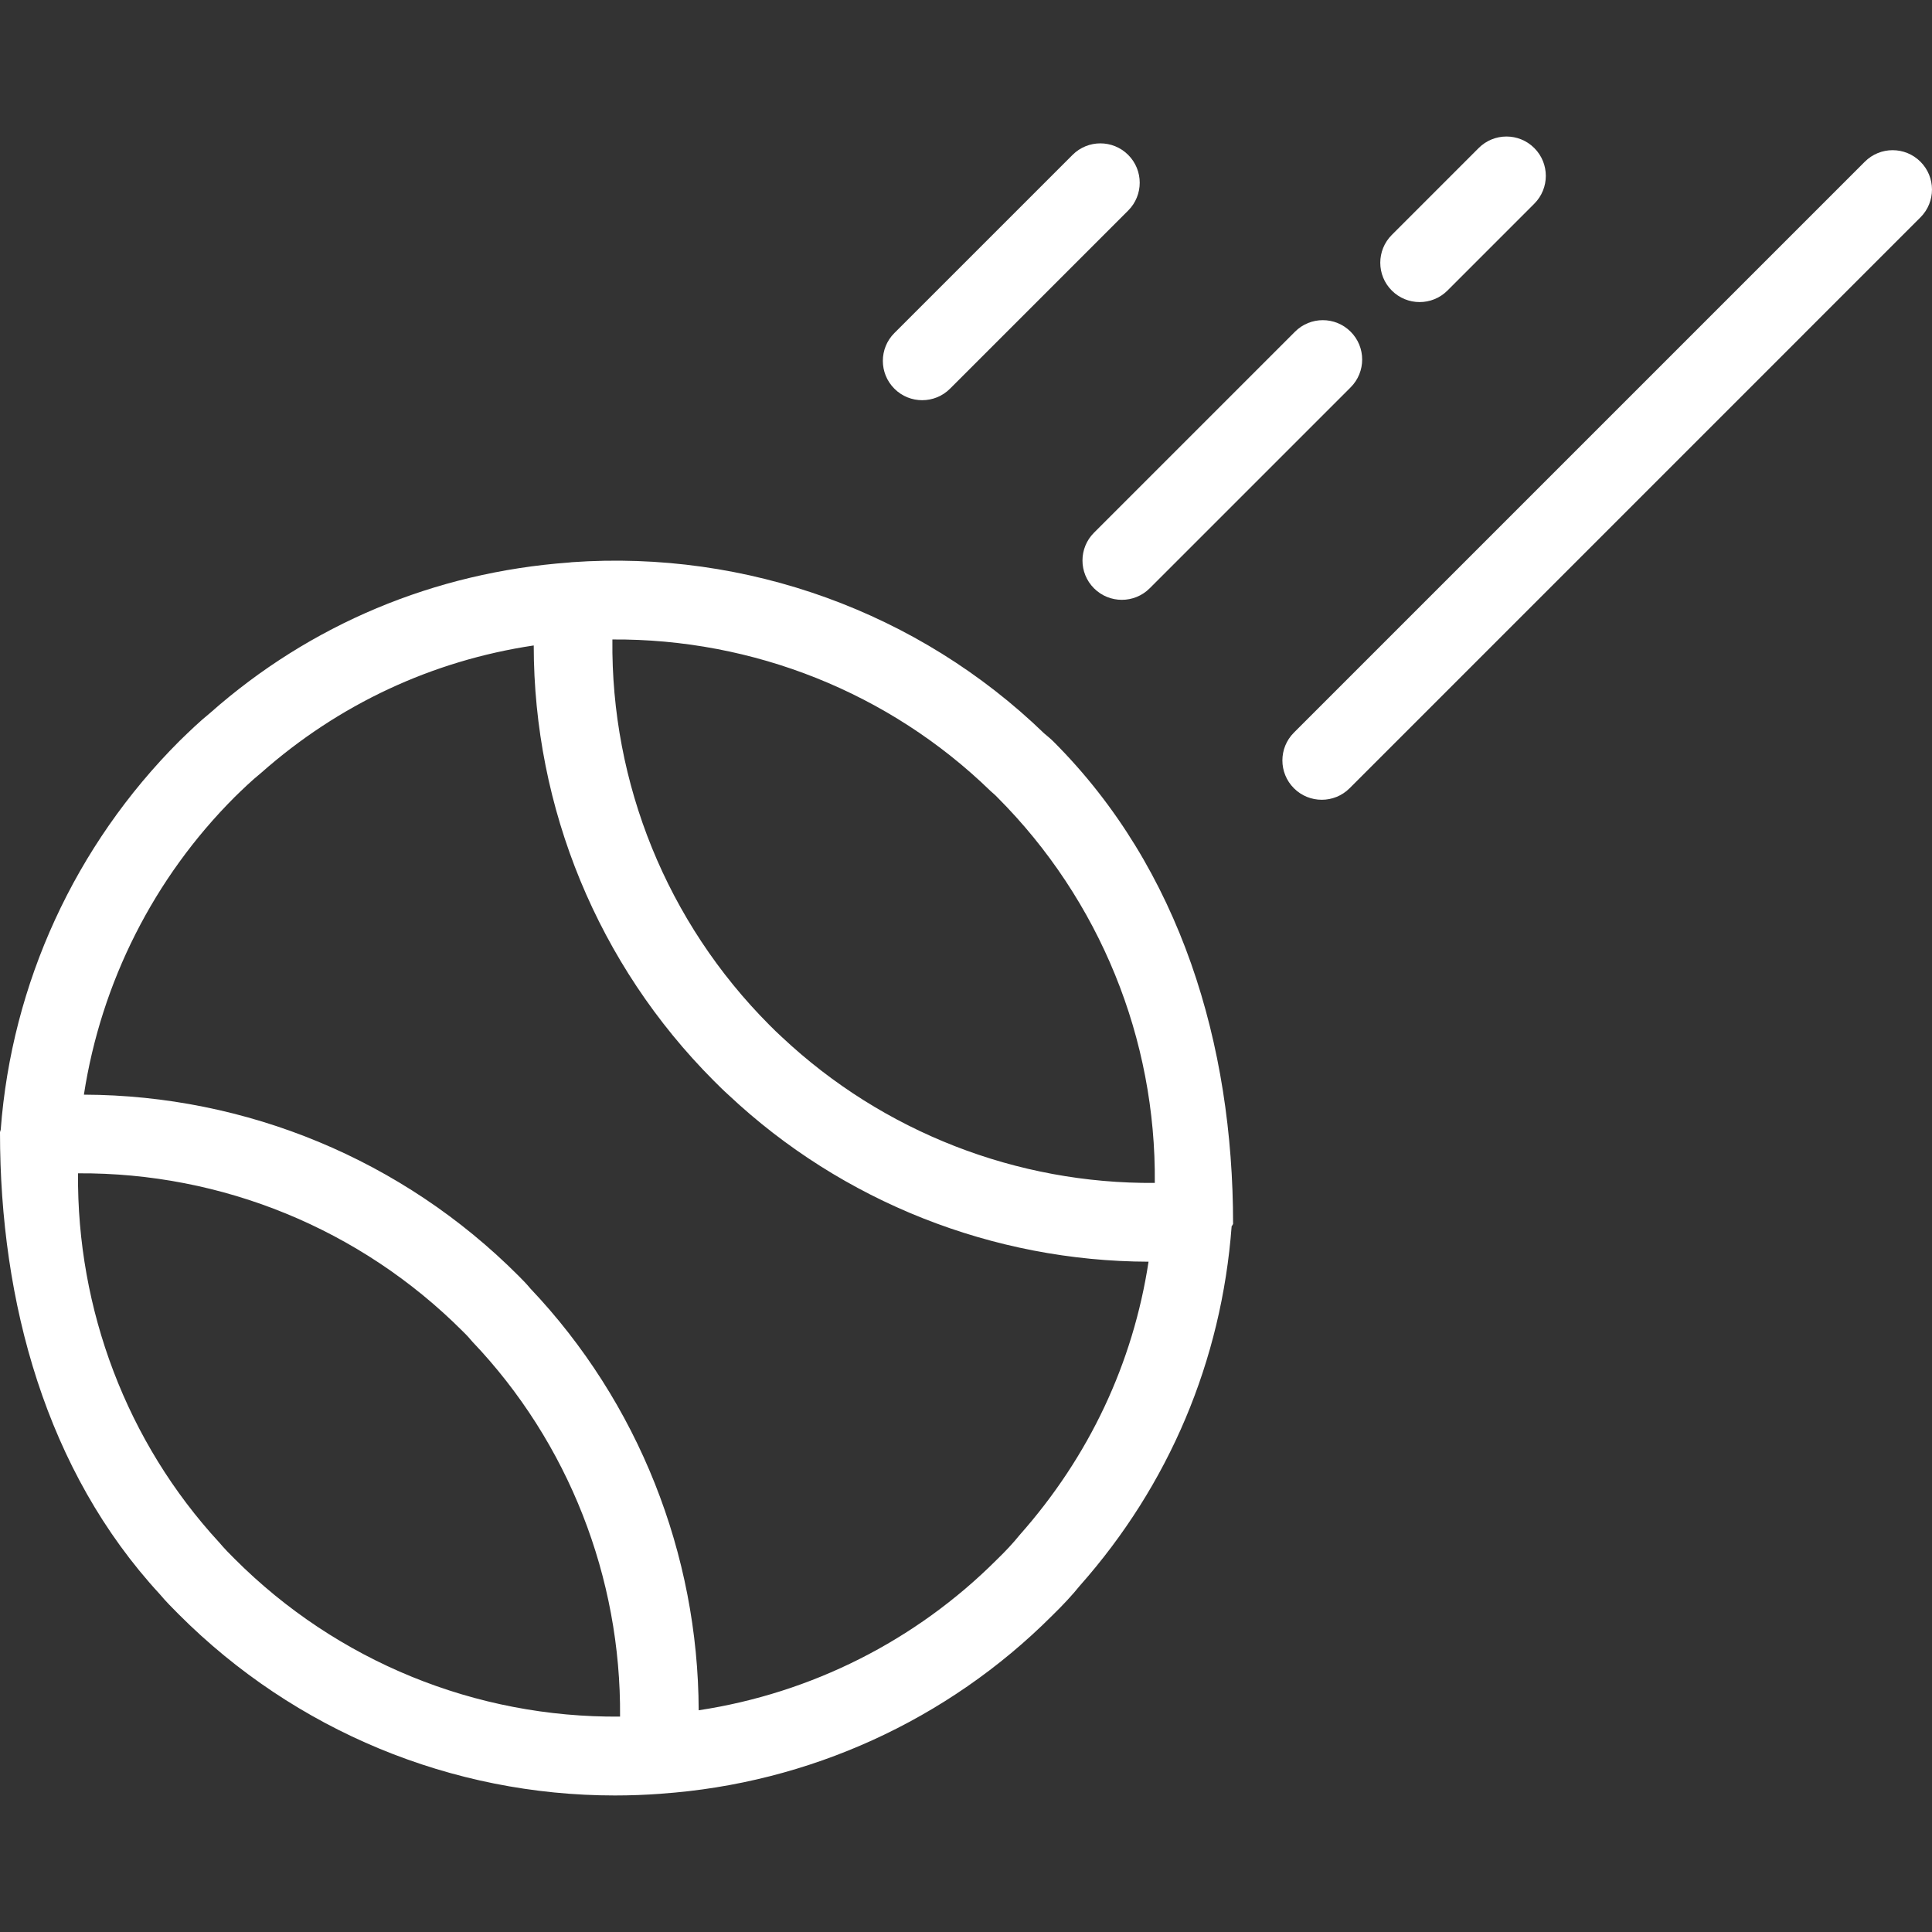 <?xml version="1.0" encoding="iso-8859-1"?>
<svg xmlns="http://www.w3.org/2000/svg" xmlns:xlink="http://www.w3.org/1999/xlink" version="1.1" viewBox="0 0 73.64 73.64" enable-background="new 0 0 73.64 73.64" width="512px" height="512px">
  <rect x="0" y="0" width="73.64" height="73.64" fill="#333333" stroke="none"/>
  <g>
    <path d="m39.8,27.955c-4.781-4.624-11.345-6.998-18.006-6.526-0.002,0-0.004,0.001-0.007,0.001-0.018,0.001-0.035,0.004-0.053,0.006-0.015,0.002-0.031,0.003-0.046,0.005-5.128,0.374-9.871,2.365-13.672,5.728-0.421,0.342-0.795,0.705-1.176,1.075-3.979,3.979-6.394,9.239-6.813,14.82-0.002,0.012-0.01,0.025-0.012,0.037-0.002,0.018-0.015,0.037-0.015,0.055 0,0.002 0,0.003 0,0.005 0,0.002 0,0.003 0,0.005 0,0.001 0,0.001 0,0.002 0,0.001 0,0.001 0,0.002 0,6.468 1.76,12.901 6.091,17.594 0.23,0.276 0.484,0.529 0.724,0.77 4.43,4.438 10.408,6.902 16.622,6.902 0.583,0 1.169-0.022 1.754-0.065 0.006,0 0.011-0.002 0.016-0.003 5.621-0.392 10.913-2.803 14.886-6.776 0.424-0.411 0.784-0.802 1.059-1.143 3.408-3.844 5.409-8.582 5.793-13.709 0.002-0.011 0.025-0.022 0.026-0.033 0.001-0.02 0.029-0.039 0.029-0.059 0-0.001 0-0.002 0-0.003 0-6.824-1.997-13.521-6.832-18.365-0.111-0.113-0.246-0.223-0.368-0.325zm-1.934,2.293c0.054,0.043 0.1,0.093 0.153,0.146 3.906,3.915 6.05,9.209 5.997,14.694-5.242,0.045-10.354-1.933-14.216-5.562-0.168-0.15-0.318-0.302-0.468-0.451-3.91-3.918-6.05-9.214-5.99-14.701 5.37-0.034 10.558,2.029 14.412,5.775 0.036,0.035 0.073,0.067 0.112,0.099zm-28.926,29.166c-0.179-0.179-0.368-0.365-0.588-0.626-3.519-3.816-5.425-8.88-5.378-14.066 5.48-0.034 10.763,2.113 14.671,6.029 0.09,0.09 0.188,0.184 0.271,0.287 0.028,0.035 0.057,0.068 0.088,0.101 3.664,3.846 5.674,8.993 5.63,14.291-5.491,0.05-10.782-2.097-14.694-6.016zm29.924-.905c-0.241,0.298-0.521,0.602-0.875,0.944-3.089,3.089-7.073,5.086-11.358,5.736-0.019-5.96-2.3-11.735-6.415-16.076-0.142-0.172-0.3-0.334-0.455-0.488-4.413-4.423-10.371-6.88-16.563-6.901 0.658-4.277 2.664-8.261 5.749-11.346 0.316-0.307 0.622-0.606 1.006-0.919 2.959-2.618 6.524-4.278 10.391-4.857 0.001,6.197 2.444,12.164 6.865,16.594 0.189,0.189 0.379,0.378 0.563,0.542 4.336,4.075 10.087,6.337 16.006,6.353-0.589,3.861-2.259,7.423-4.914,10.418z" fill="#FFFFFF"/>
    <path d="m35.15,15.254c0.384,0 0.768-0.146 1.061-0.439l6.791-6.79c0.586-0.586 0.586-1.535 0-2.121s-1.535-0.586-2.121,0l-6.791,6.79c-0.586,0.586-0.586,1.535 0,2.121 0.292,0.293 0.676,0.439 1.06,0.439z" fill="#FFFFFF"/>
    <path d="m41.699,22.424c0.293,0.293 0.677,0.439 1.061,0.439s0.768-0.146 1.061-0.439l7.66-7.66c0.586-0.586 0.586-1.535 0-2.121s-1.535-0.586-2.121,0l-7.66,7.66c-0.587,0.586-0.587,1.535-0.001,2.121z" fill="#FFFFFF"/>
    <path d="m54.11,11.514c0.384,0 0.768-0.146 1.061-0.439l3.31-3.311c0.586-0.586 0.586-1.536 0-2.121-0.586-0.586-1.535-0.586-2.121,0l-3.31,3.311c-0.586,0.586-0.586,1.536 0,2.121 0.293,0.293 0.677,0.439 1.06,0.439z" fill="#FFFFFF"/>
    <path d="m73.2,6.164c-0.586-0.586-1.535-0.586-2.121,0l-21.76,21.76c-0.586,0.586-0.586,1.535 0,2.121 0.293,0.293 0.677,0.439 1.061,0.439s0.768-0.146 1.061-0.439l21.759-21.76c0.586-0.586 0.586-1.535 0-2.121z" fill="#FFFFFF"/>
  </g>
</svg>

